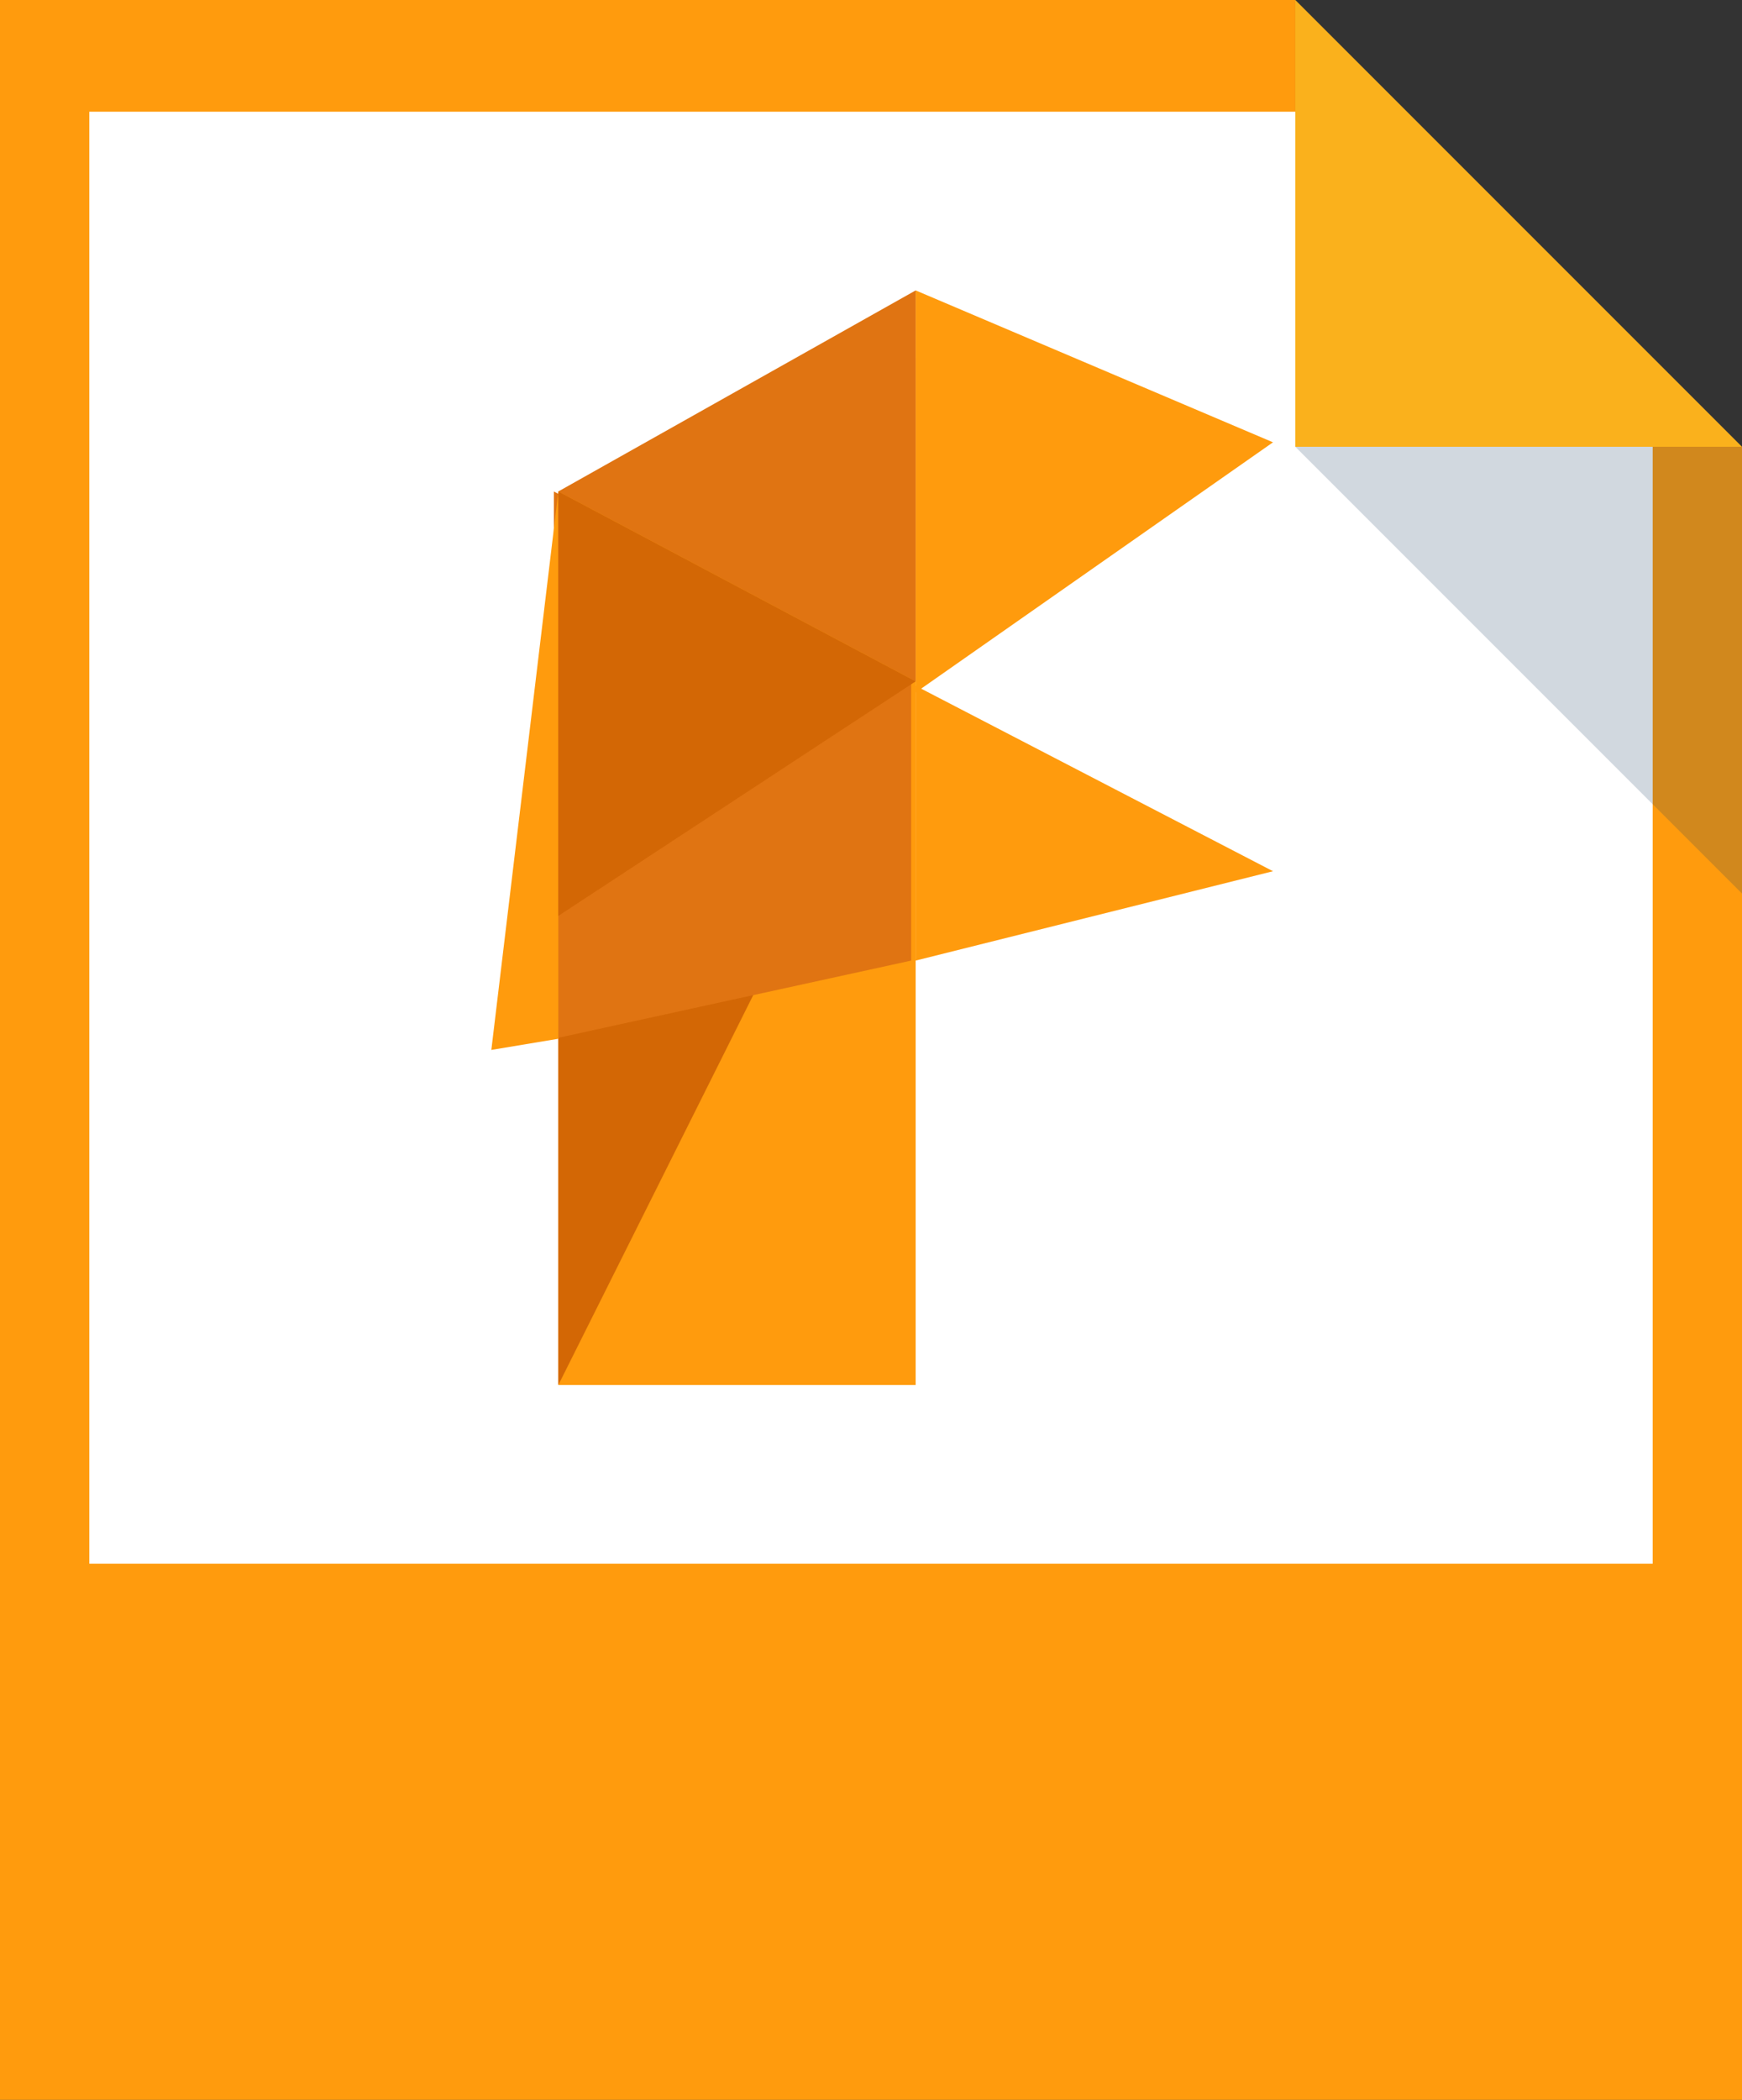 <?xml version="1.0" encoding="utf-8"?>
<!-- Generator: Adobe Illustrator 18.1.1, SVG Export Plug-In . SVG Version: 6.00 Build 0)  -->
<!DOCTYPE svg PUBLIC "-//W3C//DTD SVG 1.1//EN" "http://www.w3.org/Graphics/SVG/1.1/DTD/svg11.dtd">
<svg version="1.1" id="assets" xmlns="http://www.w3.org/2000/svg" xmlns:xlink="http://www.w3.org/1999/xlink" x="0px" y="0px"
	 width="78px" height="94px" viewBox="0 0 78 94" enable-background="new 0 0 78 94" xml:space="preserve">
<rect x="0" y="0" width="78" height="94" fill="#333333" stroke="none"/>
<g>
	<path fill="#FF9B0D" d="M0,0v94h78V20H58V0H0z"/>
	<path fill="#FFFFFF" d="M4,5h54v15h16v50H4V5z"/>
	<path fill="#FAB11C" d="M58,0l20,20H58V0z"/>
	<path opacity="0.2" fill="#1B3F63" enable-background="new    " d="M58,20h20v20L58,20z"/>
</g>
<g>
	<polygon fill="#FF9B0D" points="41,16 25,22 25,62 41,62 	"/>
	<polygon fill="#D36705" points="25,62 34,44 25,45.3 	"/>
	<polygon fill="#E07412" points="24.8,22 24.8,46.5 40.8,43 40.8,30.6 	"/>
	<polygon fill="#FF9B0D" points="25,22 25,46.5 22,47 	"/>
	<polygon fill="#FF9B0D" points="57,19.8 41,31 41,13 	"/>
	<polygon fill="#E07412" points="41,30.5 25,22 41,13 	"/>
	<polygon fill="#FF9B0D" points="41,43 57,39 41,30.7 	"/>
	<polygon fill="#D36705" points="41,30.5 25,41 25,22 	"/>
</g>
</svg>
